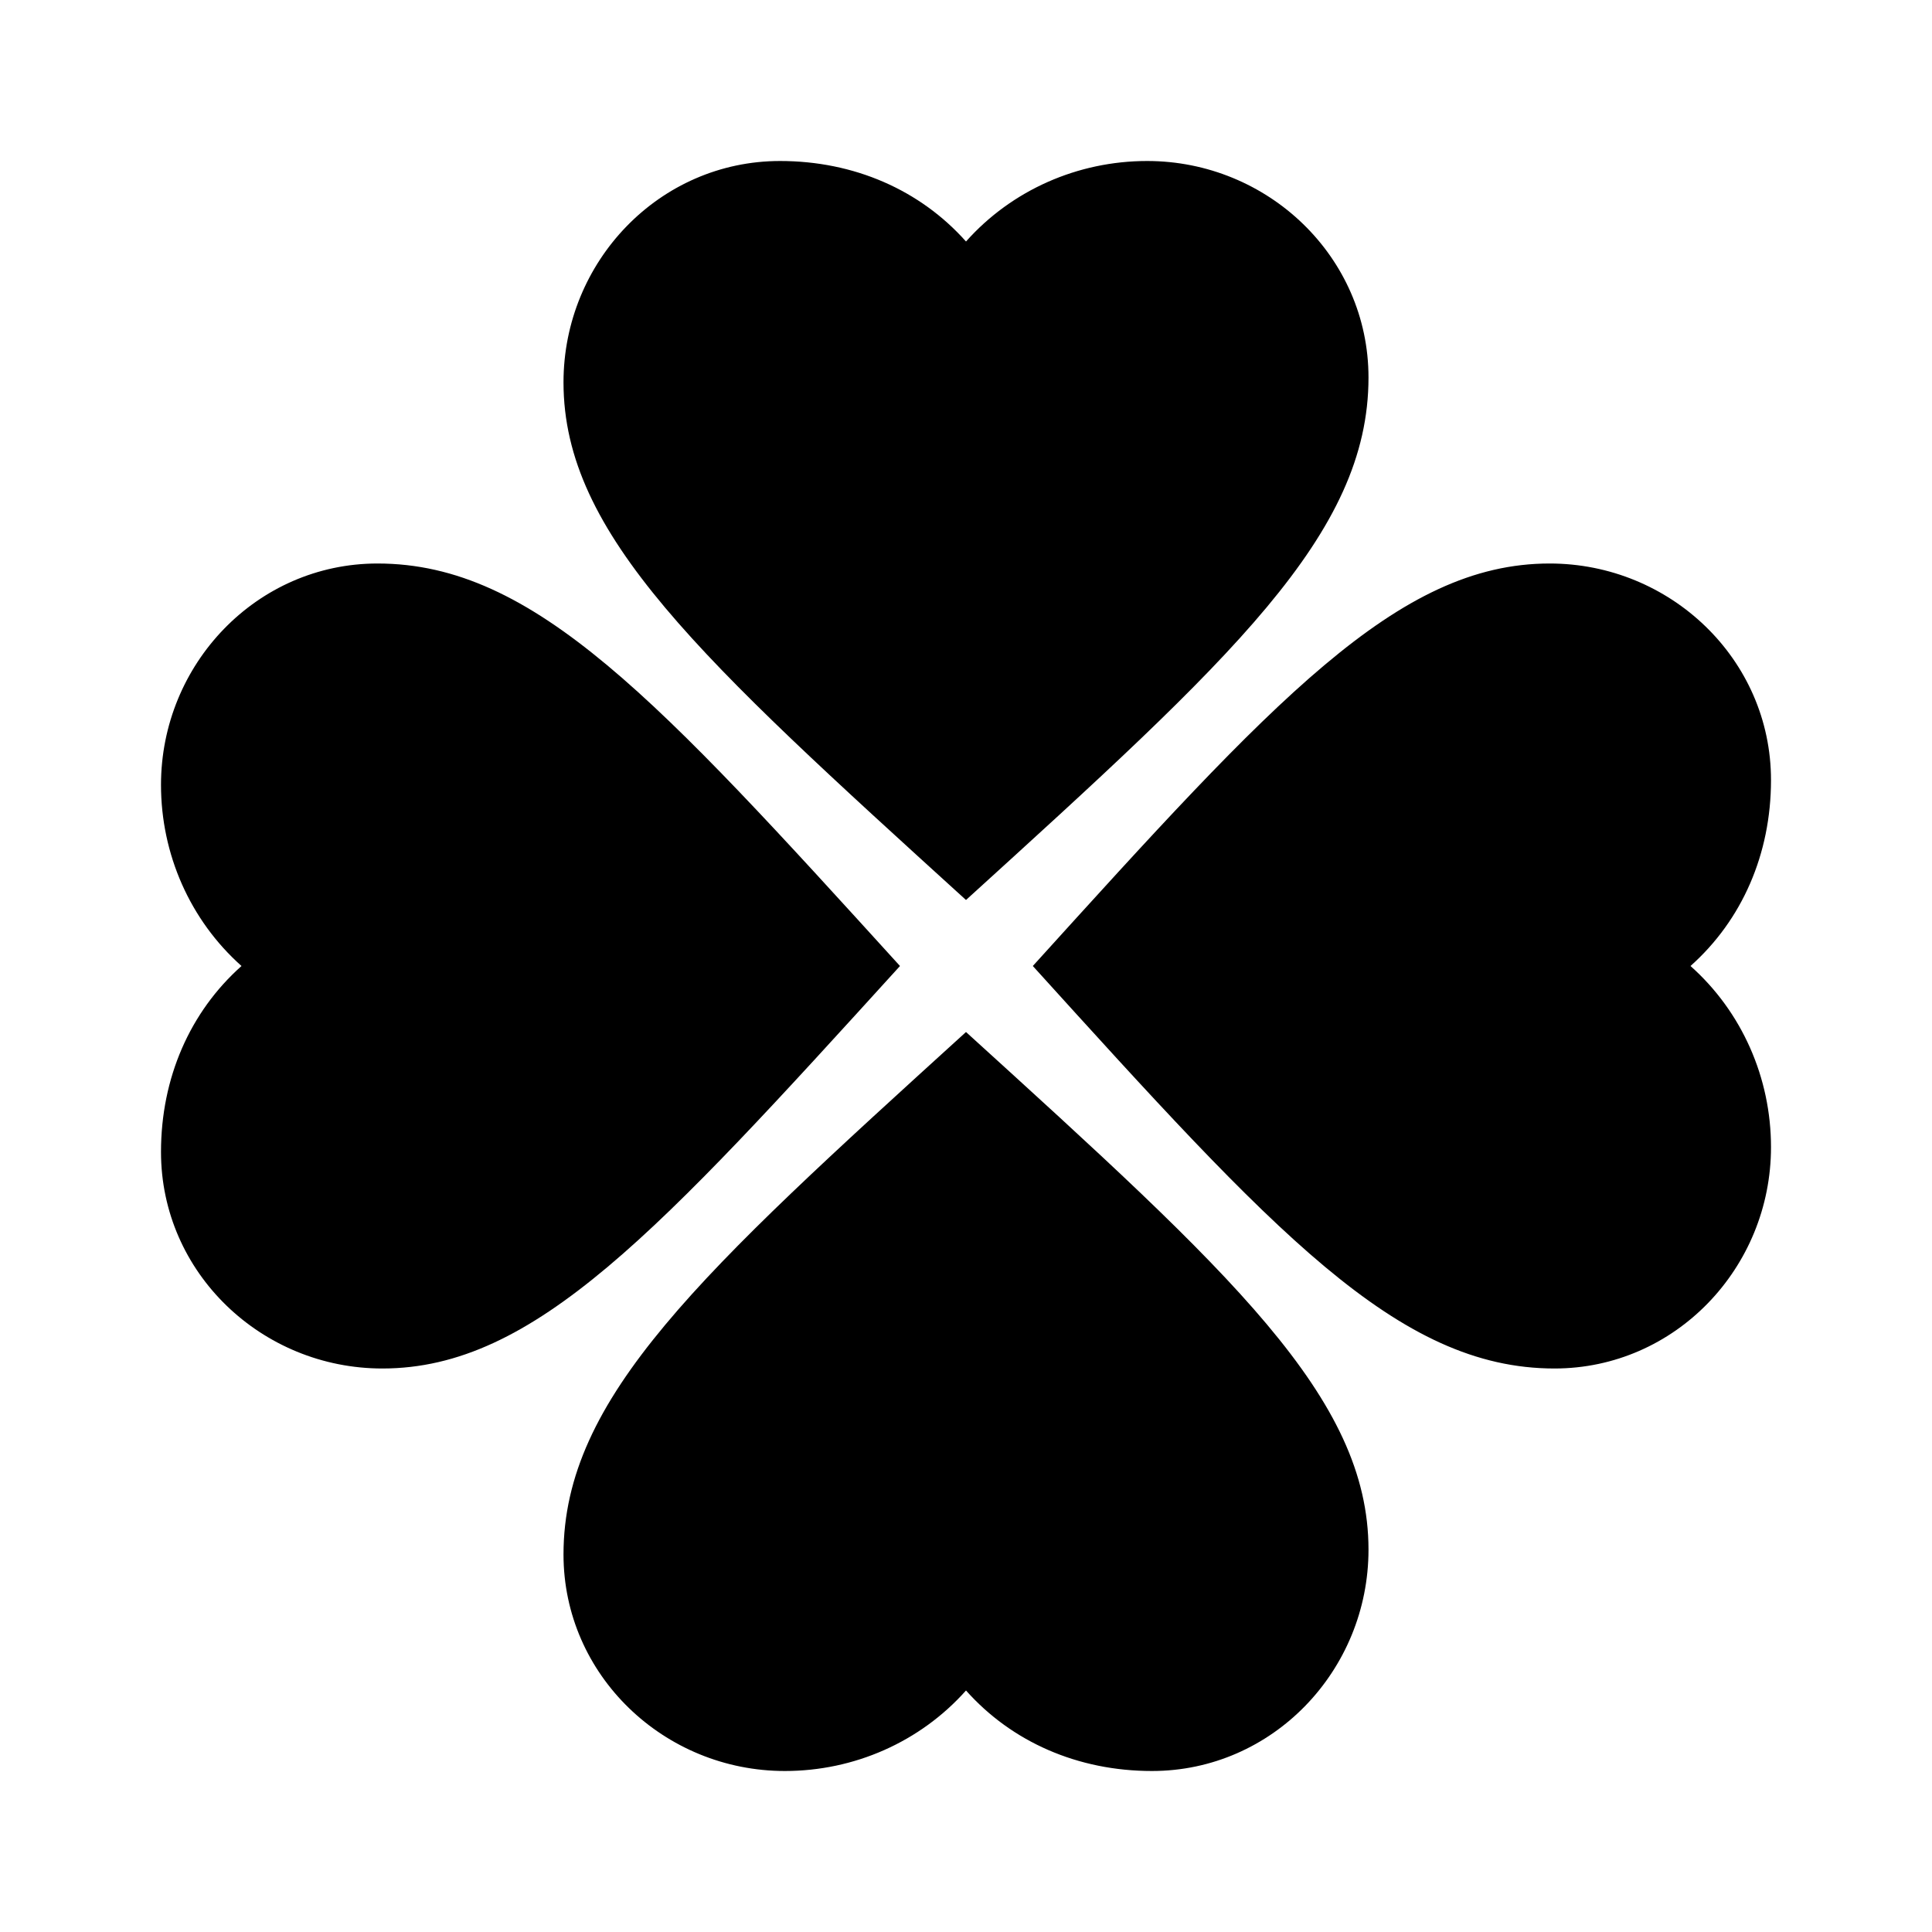 <svg xmlns="http://www.w3.org/2000/svg" width="1em" height="1em" viewBox="0 0 24 24"><path fill="currentColor" d="M12 11.18c3.3-3 5-4.54 5-6.49C17 3.19 15.75 2 14.25 2c-.86 0-1.68.36-2.25 1c-.57-.64-1.39-1-2.31-1C8.19 2 7 3.25 7 4.75c0 1.89 1.7 3.43 5 6.43m-.82.82c-3-3.3-4.54-5-6.49-5C3.19 7 2 8.25 2 9.75c0 .86.36 1.68 1 2.25c-.64.57-1 1.39-1 2.31C2 15.81 3.25 17 4.75 17c1.89 0 3.43-1.7 6.43-5m1.65 0c2.99 3.3 4.53 5 6.48 5c1.5 0 2.69-1.25 2.69-2.75c0-.86-.36-1.68-1-2.25c.64-.57 1-1.39 1-2.31C22 8.19 20.75 7 19.25 7c-1.89 0-3.43 1.7-6.42 5m-.83.82c-3.3 3-5 4.54-5 6.49C7 20.81 8.25 22 9.75 22c.86 0 1.68-.36 2.25-1c.57.64 1.39 1 2.31 1c1.5 0 2.69-1.25 2.69-2.75c0-1.89-1.7-3.43-5-6.43"/></svg>